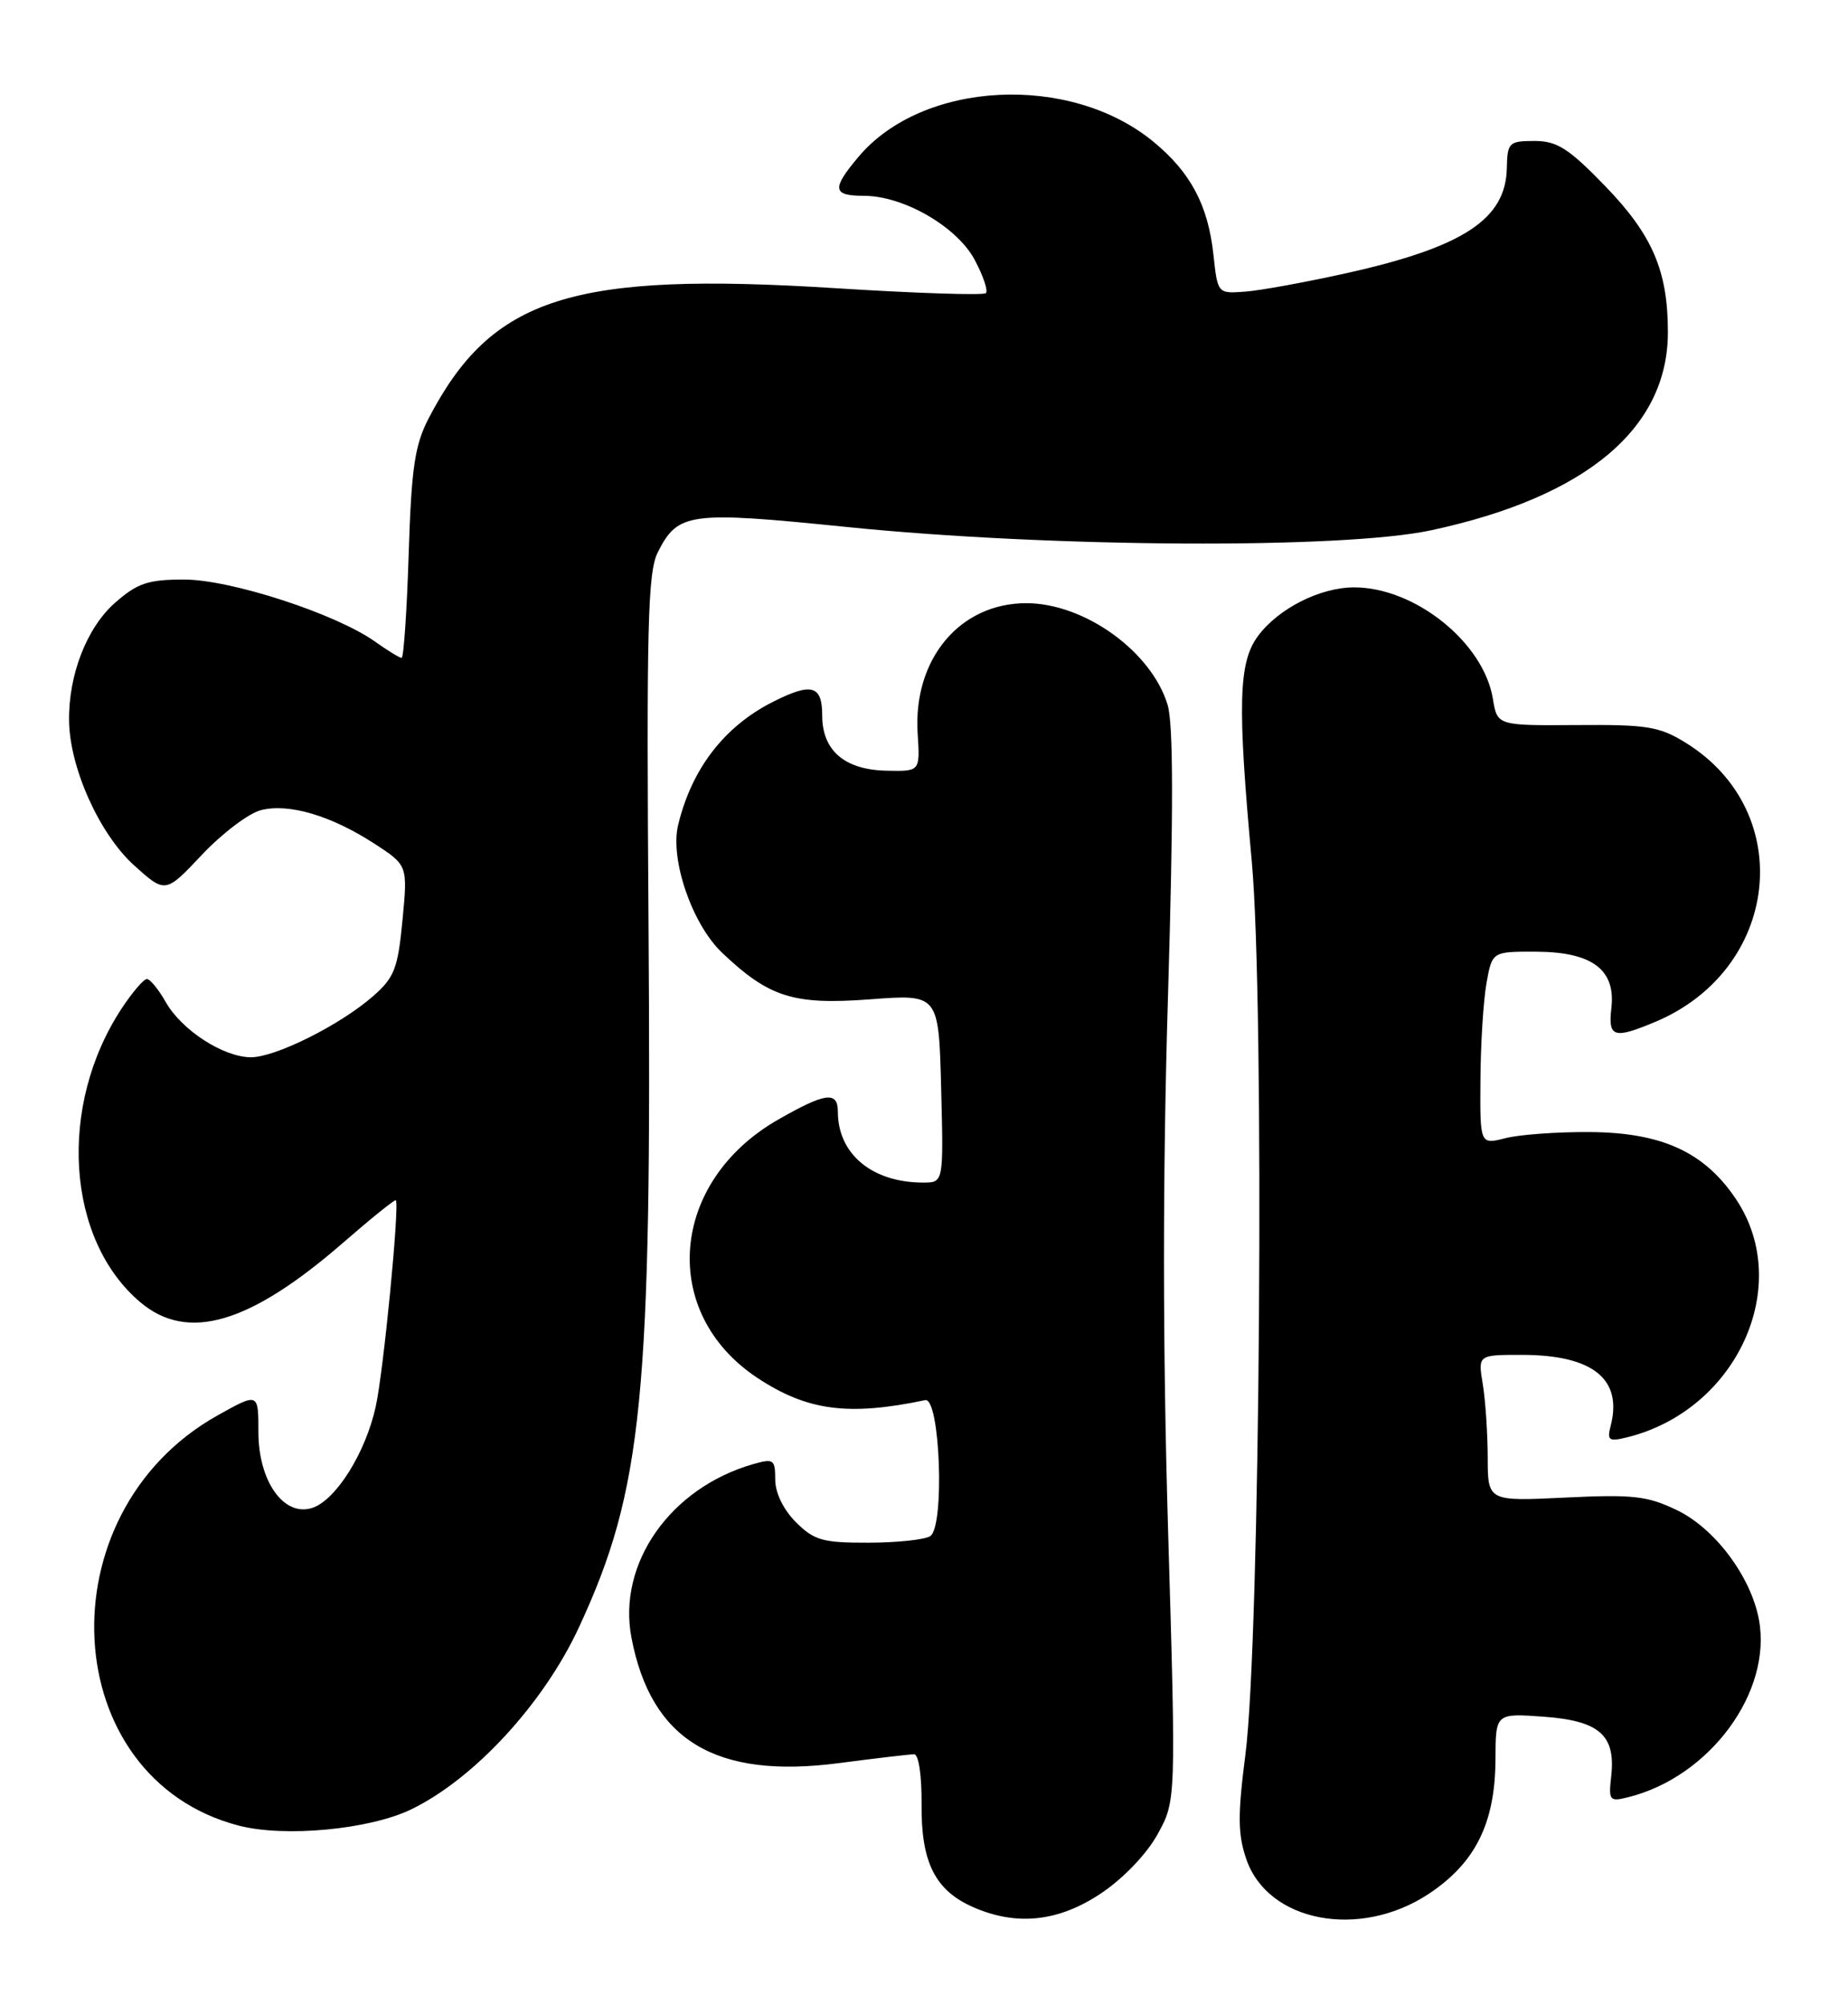 <?xml version="1.0" encoding="UTF-8" standalone="no"?>
<!DOCTYPE svg PUBLIC "-//W3C//DTD SVG 1.1//EN" "http://www.w3.org/Graphics/SVG/1.1/DTD/svg11.dtd" >
<svg xmlns="http://www.w3.org/2000/svg" xmlns:xlink="http://www.w3.org/1999/xlink" version="1.1" viewBox="0 0 236 256">
 <g >
 <path fill="currentColor"
d=" M 140.62 241.75 C 143.46 239.85 146.45 236.72 147.83 234.21 C 150.19 229.93 150.19 229.93 149.17 195.38 C 148.48 171.98 148.47 149.96 149.16 127.17 C 149.86 103.60 149.85 92.45 149.11 90.00 C 147.06 83.21 138.56 77.07 131.15 77.02 C 122.60 76.97 116.58 84.14 117.19 93.68 C 117.50 98.50 117.50 98.50 113.26 98.41 C 107.87 98.31 105.00 95.85 105.00 91.35 C 105.00 87.49 103.65 87.12 98.70 89.62 C 92.49 92.76 88.33 98.16 86.60 105.35 C 85.54 109.74 88.40 118.03 92.21 121.65 C 98.23 127.36 101.33 128.34 111.14 127.60 C 119.88 126.94 119.88 126.94 120.19 138.97 C 120.50 151.00 120.50 151.00 117.90 151.00 C 111.38 151.00 107.00 147.36 107.00 141.95 C 107.00 139.29 105.40 139.51 99.34 142.98 C 85.51 150.91 84.17 167.63 96.71 175.93 C 103.07 180.14 108.32 180.84 118.15 178.78 C 120.06 178.38 120.67 194.96 118.79 196.15 C 118.08 196.60 114.52 196.98 110.89 196.98 C 105.06 197.00 103.96 196.68 101.64 194.36 C 100.05 192.77 99.00 190.62 99.00 188.93 C 99.00 186.35 98.79 186.20 96.19 186.95 C 85.60 189.98 78.83 199.64 80.64 209.11 C 83.14 222.21 91.37 227.19 107.11 225.13 C 111.85 224.51 116.18 224.00 116.74 224.00 C 117.32 224.00 117.72 226.71 117.69 230.39 C 117.62 237.82 119.43 241.41 124.33 243.54 C 129.88 245.96 135.22 245.37 140.62 241.75 Z  M 182.46 241.82 C 188.42 237.87 190.95 232.78 190.98 224.63 C 191.00 218.76 191.00 218.76 197.13 219.20 C 204.26 219.72 206.35 221.56 205.76 226.81 C 205.41 229.92 205.54 230.08 207.94 229.48 C 218.37 226.88 226.35 216.02 224.62 206.78 C 223.59 201.29 219.01 195.18 214.18 192.84 C 210.39 191.01 208.56 190.80 199.92 191.22 C 190.00 191.70 190.00 191.70 189.99 186.10 C 189.98 183.02 189.70 178.81 189.36 176.75 C 188.74 173.00 188.74 173.00 194.32 173.00 C 203.42 173.00 207.26 176.08 205.68 182.11 C 205.21 183.93 205.47 184.10 207.82 183.52 C 221.77 180.06 229.05 164.22 221.75 153.20 C 217.73 147.13 212.25 144.60 203.00 144.55 C 198.88 144.52 194.04 144.87 192.25 145.33 C 189.00 146.16 189.00 146.16 189.06 137.83 C 189.09 133.25 189.44 127.70 189.84 125.50 C 190.56 121.50 190.56 121.50 196.20 121.52 C 203.33 121.55 206.36 123.82 205.78 128.73 C 205.35 132.46 206.09 132.70 211.34 130.50 C 227.29 123.84 229.54 103.71 215.32 94.87 C 211.93 92.76 210.37 92.51 201.35 92.58 C 191.21 92.65 191.21 92.65 190.65 89.23 C 189.48 82.05 180.71 75.00 172.93 75.00 C 168.57 75.00 163.22 77.72 160.63 81.24 C 158.16 84.61 158.02 89.95 159.86 110.00 C 161.51 128.00 160.93 209.40 159.05 224.00 C 158.05 231.77 158.07 234.21 159.16 237.39 C 161.92 245.44 173.64 247.66 182.46 241.82 Z  M 52.50 231.04 C 60.55 227.15 69.42 217.52 73.93 207.80 C 82.09 190.20 83.25 178.43 82.82 118.00 C 82.55 79.99 82.72 73.07 84.00 70.53 C 86.57 65.43 87.97 65.24 108.14 67.29 C 134.15 69.93 171.55 70.14 182.82 67.70 C 202.58 63.44 213.00 54.71 213.00 42.41 C 213.00 34.58 211.02 29.99 204.98 23.75 C 200.31 18.93 198.84 18.00 195.95 18.00 C 192.69 18.01 192.50 18.20 192.43 21.48 C 192.29 28.00 186.87 31.55 172.00 34.87 C 166.78 36.03 160.93 37.10 159.00 37.24 C 155.50 37.50 155.50 37.50 154.96 32.50 C 154.27 26.18 152.05 22.01 147.30 18.10 C 136.65 9.32 117.83 10.28 109.63 20.03 C 106.19 24.11 106.31 25.00 110.29 25.00 C 115.39 25.00 122.20 28.93 124.48 33.19 C 125.56 35.22 126.21 37.13 125.90 37.43 C 125.60 37.73 116.97 37.45 106.72 36.80 C 73.02 34.67 62.81 37.93 54.76 53.38 C 52.97 56.82 52.54 59.68 52.19 70.75 C 51.96 78.04 51.55 84.00 51.29 84.00 C 51.02 84.00 49.50 83.07 47.90 81.93 C 42.90 78.37 29.46 74.00 23.51 74.00 C 18.91 74.00 17.55 74.46 14.71 76.95 C 11.09 80.13 8.74 86.15 8.82 92.04 C 8.90 98.05 12.70 106.49 17.10 110.47 C 21.12 114.10 21.12 114.10 25.81 109.12 C 28.39 106.39 31.78 103.83 33.34 103.44 C 36.92 102.55 42.27 104.14 47.79 107.71 C 52.07 110.49 52.07 110.49 51.40 117.50 C 50.81 123.68 50.37 124.82 47.62 127.22 C 43.42 130.89 35.19 135.00 32.05 135.00 C 28.54 134.99 23.23 131.56 21.19 127.99 C 20.26 126.35 19.17 125.01 18.76 125.01 C 18.36 125.00 16.91 126.69 15.55 128.75 C 7.35 141.18 8.44 158.30 17.93 166.29 C 23.99 171.39 31.92 169.04 43.92 158.59 C 47.45 155.52 50.44 153.12 50.55 153.25 C 51.05 153.84 48.97 175.18 47.98 179.62 C 46.67 185.55 42.87 191.59 39.85 192.55 C 36.23 193.70 33.00 189.12 33.00 182.85 C 33.00 177.81 33.00 177.81 27.75 180.75 C 5.50 193.24 7.27 227.08 30.50 233.11 C 36.35 234.63 47.18 233.61 52.50 231.04 Z "/>
</g>
</svg>